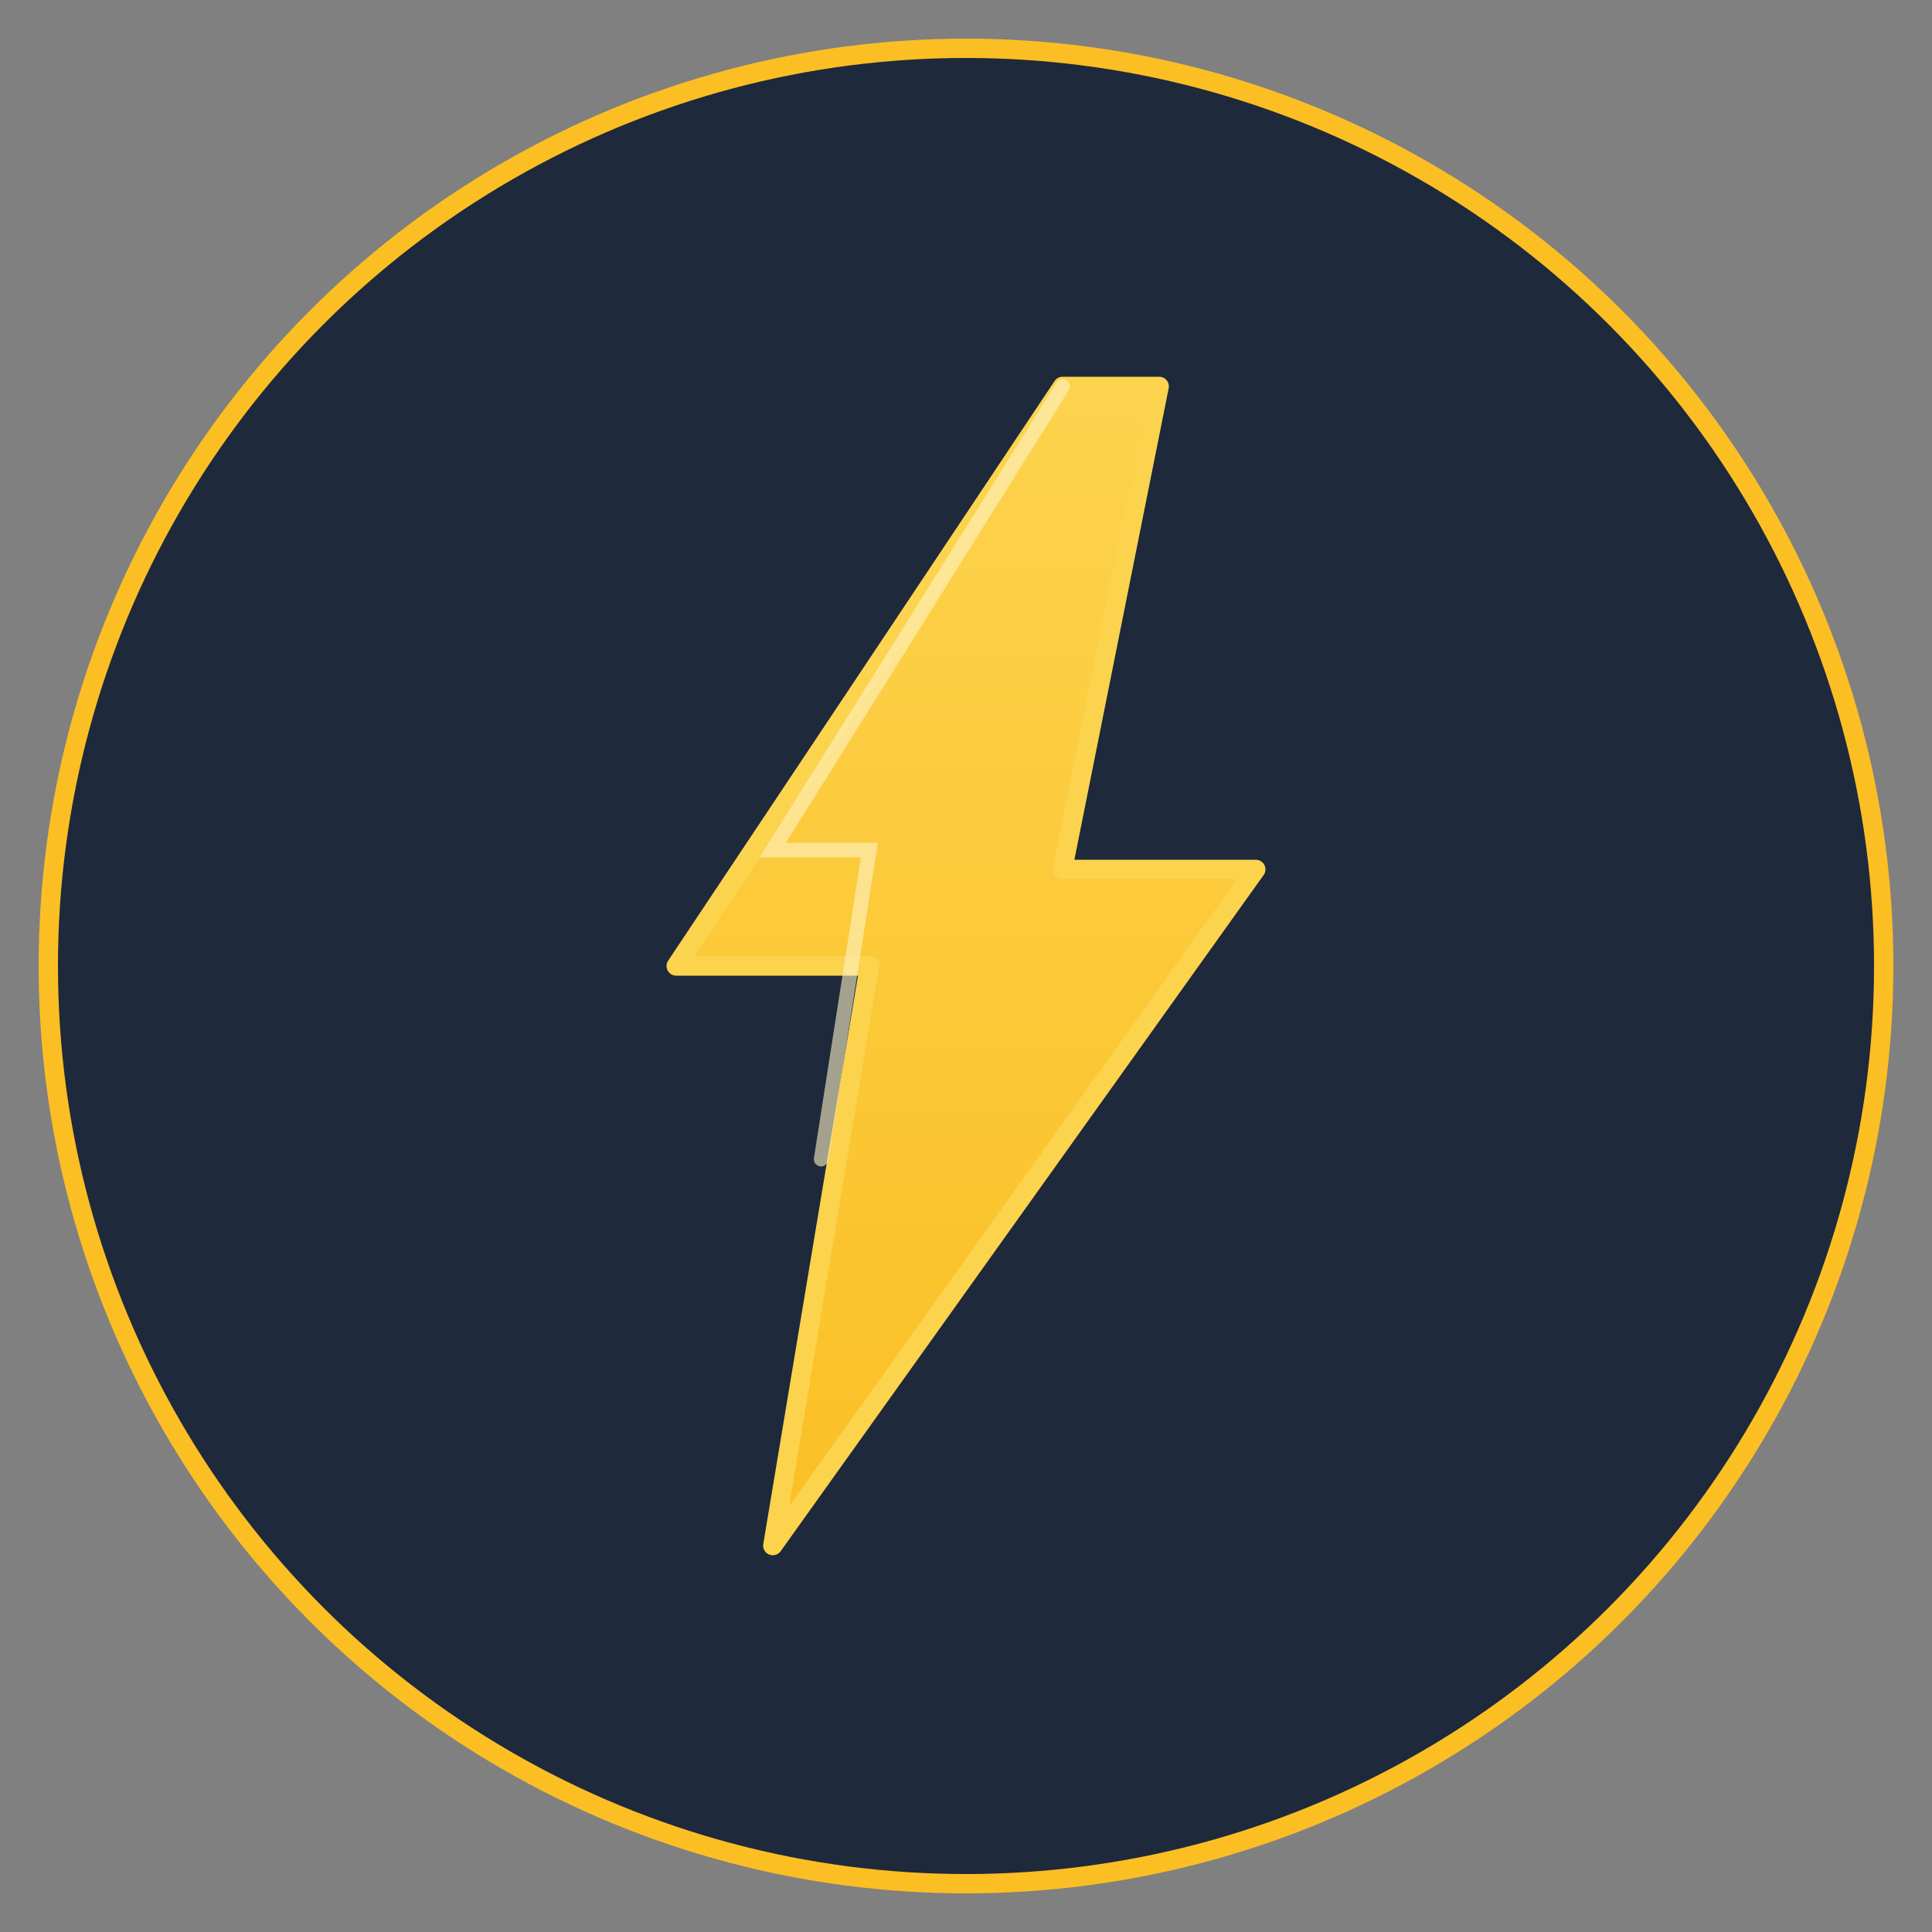 <svg width="200" height="200" viewBox="0 0 200 200" fill="none" xmlns="http://www.w3.org/2000/svg">
  <rect x="0" y="0" width="200" height="200" fill="#808080" stroke="none"/>
  <!-- Background Circle (optional, can be removed for transparent bg) -->
  <circle cx="100" cy="100" r="95" fill="#1e293b" stroke="#fbbf24" stroke-width="2"/>
  
  <!-- Lightning Bolt -->
  <path d="M110 40 L70 100 L90 100 L80 160 L130 90 L110 90 L120 40 Z" 
        fill="url(#goldGradient)" 
        stroke="#fcd34d" 
        stroke-width="2" 
        stroke-linejoin="round"/>
  
  <!-- Inner Highlight -->
  <path d="M110 40 L80 88 L90 88 L85 120" 
        fill="none" 
        stroke="#fef3c7" 
        stroke-width="1.5" 
        stroke-linecap="round" 
        opacity="0.6"/>
  
  <!-- Gradient Definition -->
  <defs>
    <linearGradient id="goldGradient" x1="0%" y1="0%" x2="0%" y2="100%">
      <stop offset="0%" style="stop-color:#fcd34d;stop-opacity:1" />
      <stop offset="100%" style="stop-color:#fbbf24;stop-opacity:1" />
    </linearGradient>
  </defs>
</svg>